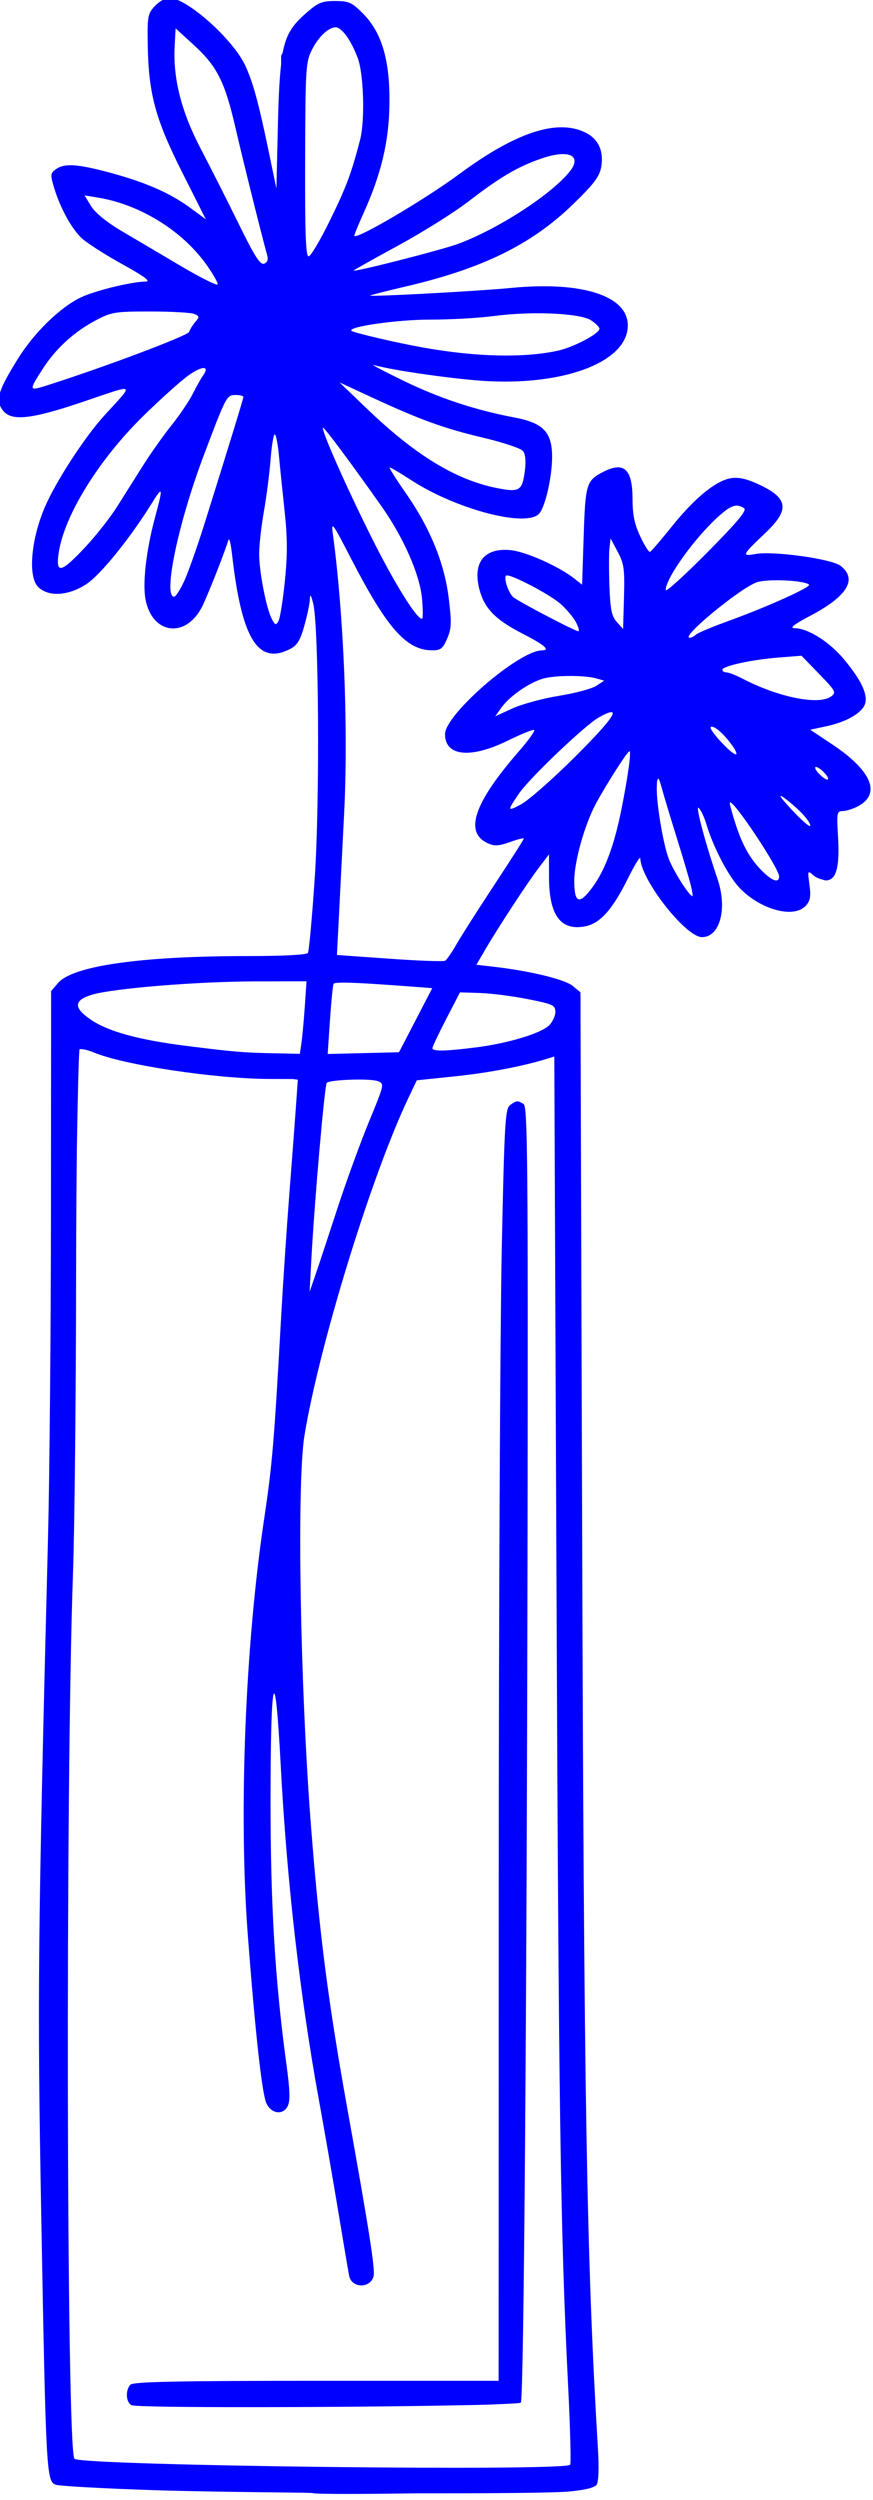 <?xml version="1.0" encoding="UTF-8" standalone="no"?>
<!-- Created with Inkscape (http://www.inkscape.org/) -->

<svg
   width="15.758mm"
   height="45.118mm"
   viewBox="0 0 15.758 45.118"
   version="1.1"
   id="svg1"
   xml:space="preserve"
   xmlns="http://www.w3.org/2000/svg"
   xmlns:svg="http://www.w3.org/2000/svg"><defs
     id="defs1" /><g
     id="layer1"
     transform="translate(-189.795,-8.968)"><path
       id="path121"
       style="fill:#0000ff;fill-opacity:1"
       d="m 73.994,116.235 c -0.31,0 -0.852,0.308 -1.205,0.684 -0.595,0.635 -0.639,0.869 -0.6,3.24 0.068,4.131 0.638,6.247 2.894,10.725 l 1.982,3.936 -1.308,-0.96 c -1.694,-1.244 -3.786,-2.16 -6.768,-2.959 -2.737,-0.733 -3.805,-0.798 -4.516,-0.278 -0.456,0.333 -0.469,0.465 -0.154,1.521 0.507,1.696 1.455,3.438 2.313,4.253 0.415,0.393 1.944,1.376 3.398,2.181 1.896,1.05 2.456,1.466 1.982,1.471 -1.204,0.014 -4.286,0.771 -5.469,1.344 -1.726,0.835 -3.888,2.946 -5.236,5.109 -1.649,2.646 -1.899,3.432 -1.354,4.264 0.69,1.053 2.328,0.896 6.931,-0.667 4.376,-1.486 4.215,-1.601 1.661,1.193 -1.659,1.815 -4.132,5.633 -5.023,7.756 -1.143,2.724 -1.391,5.777 -0.538,6.631 0.863,0.863 2.551,0.761 4.073,-0.247 1.179,-0.781 3.643,-3.825 5.448,-6.732 0.966,-1.555 0.993,-1.442 0.286,1.19 -0.728,2.71 -1.045,5.461 -0.79,6.828 0.551,2.95 3.375,3.324 4.749,0.629 0.433,-0.85 1.865,-4.47 2.215,-5.604 0.067,-0.218 0.201,0.317 0.3,1.19 0.805,7.121 2.179,9.354 4.893,7.951 0.576,-0.298 0.841,-0.733 1.178,-1.937 0.239,-0.854 0.448,-1.842 0.463,-2.196 0.022,-0.516 0.075,-0.459 0.274,0.283 0.483,1.807 0.572,16.643 0.137,23.084 -0.223,3.31 -0.481,6.139 -0.571,6.285 -0.1,0.162 -2.063,0.264 -5.028,0.264 -8.956,0 -14.698,0.812 -15.94,2.251 l -0.595,0.689 -0.012,18.308 c -0.006,10.069 -0.117,22.474 -0.247,27.567 -0.852,33.445 -0.904,38.545 -0.571,56.787 0.395,21.633 0.437,22.421 1.202,22.712 0.307,0.117 4.069,0.325 8.361,0.463 3.116,0.1 7.719,0.165 12.515,0.211 0.042,0.005 0.685,0.023 0.689,0.026 0.116,0.107 4.195,0.09 8.781,0.026 6.132,0.007 11.477,-0.035 12.755,-0.151 1.347,-0.123 2.157,-0.322 2.33,-0.576 0.159,-0.233 0.203,-1.396 0.113,-2.901 -0.96,-16.051 -1.183,-29.141 -1.334,-77.92 l -0.132,-42.115 v -1.963 l -0.007,-0.005 v -0.367 l -0.66,-0.542 c -0.662,-0.542 -3.575,-1.25 -6.549,-1.593 l -1.529,-0.175 0.715,-1.226 c 1.093,-1.875 3.521,-5.587 4.504,-6.885 l 0.878,-1.164 v 1.898 c 0,3.211 0.966,4.54 3.021,4.154 1.258,-0.236 2.301,-1.396 3.588,-3.991 0.577,-1.164 1.052,-1.939 1.056,-1.721 0.036,1.79 3.814,6.616 5.179,6.616 1.509,0 2.149,-2.392 1.306,-4.876 -1.031,-3.036 -1.877,-6.217 -1.589,-5.978 0.175,0.145 0.47,0.768 0.655,1.385 0.596,1.988 1.899,4.457 2.861,5.419 1.794,1.794 4.505,2.49 5.484,1.409 0.377,-0.416 0.439,-0.779 0.305,-1.761 -0.163,-1.187 -0.15,-1.22 0.314,-0.799 0.189,0.171 0.474,0.29 0.744,0.362 0.007,0.002 0.013,0.003 0.019,0.005 0.104,0.026 0.215,0.072 0.302,0.072 0.864,0 1.173,-1.096 1.022,-3.638 -0.12,-2.028 -0.095,-2.184 0.382,-2.184 0.282,0 0.851,-0.173 1.262,-0.386 1.996,-1.032 1.201,-2.987 -2.114,-5.198 l -1.865,-1.243 1.385,-0.298 c 1.695,-0.364 3.032,-1.157 3.23,-1.915 0.21,-0.801 -0.351,-1.968 -1.761,-3.672 -1.237,-1.495 -3.027,-2.627 -4.176,-2.64 -0.446,-0.005 -0.049,-0.315 1.351,-1.054 3.084,-1.627 3.95,-3.054 2.529,-4.171 -0.76,-0.598 -5.684,-1.279 -7.195,-0.996 -1.145,0.215 -1.076,0.07 0.845,-1.747 2.149,-2.032 1.97,-2.995 -0.78,-4.212 -0.879,-0.389 -1.543,-0.511 -2.143,-0.398 -1.256,0.236 -3.011,1.681 -4.903,4.041 -0.909,1.134 -1.734,2.094 -1.833,2.133 -0.1,0.04 -0.47,-0.546 -0.823,-1.301 -0.479,-1.022 -0.645,-1.821 -0.646,-3.139 -0.001,-2.521 -0.717,-3.177 -2.479,-2.265 -1.395,0.721 -1.481,1.003 -1.622,5.376 l -0.132,4.085 -0.672,-0.53 c -1.285,-1.013 -4.071,-2.252 -5.33,-2.373 -2.234,-0.215 -3.224,1.057 -2.606,3.35 0.418,1.554 1.348,2.5 3.583,3.648 1.874,0.962 2.396,1.41 1.651,1.416 -1.937,0.015 -8.135,5.376 -8.135,7.036 0,1.859 2.148,2.076 5.28,0.535 1.084,-0.534 2.072,-0.934 2.196,-0.893 0.124,0.041 -0.448,0.847 -1.27,1.79 -3.783,4.343 -4.619,6.811 -2.613,7.725 0.56,0.255 0.917,0.235 1.857,-0.103 0.64,-0.23 1.164,-0.36 1.164,-0.29 0,0.07 -1.108,1.81 -2.465,3.869 -1.356,2.059 -2.786,4.303 -3.177,4.987 -0.392,0.684 -0.823,1.311 -0.958,1.394 -0.134,0.083 -2.233,0.008 -4.665,-0.166 l -4.423,-0.314 0.185,-3.593 c 0.101,-1.976 0.292,-5.734 0.422,-8.354 0.355,-7.11 -0.032,-16.613 -0.953,-23.418 -0.146,-1.082 -0.01,-0.9 1.476,1.985 3.073,5.965 4.695,7.807 6.885,7.807 0.697,0 0.885,-0.151 1.243,-0.994 0.363,-0.854 0.381,-1.33 0.122,-3.42 -0.366,-2.964 -1.587,-5.917 -3.667,-8.882 -0.791,-1.128 -1.366,-2.052 -1.277,-2.052 0.089,0 0.889,0.473 1.778,1.051 3.833,2.49 9.762,4.03 10.782,2.801 0.511,-0.616 1.065,-3.067 1.068,-4.732 0.004,-2.083 -0.736,-2.859 -3.17,-3.319 -3.281,-0.62 -6.297,-1.617 -9.292,-3.074 -1.656,-0.805 -2.797,-1.406 -2.534,-1.332 1.71,0.479 7.148,1.243 9.71,1.363 6.603,0.31 11.642,-1.717 11.642,-4.682 0,-2.491 -3.843,-3.727 -9.791,-3.149 -2.755,0.268 -11.672,0.752 -11.846,0.643 -0.039,-0.025 1.33,-0.373 3.043,-0.775 6.443,-1.512 10.512,-3.516 13.993,-6.888 1.74,-1.686 2.221,-2.319 2.364,-3.113 0.244,-1.356 -0.239,-2.395 -1.361,-2.93 -2.375,-1.132 -5.828,0.016 -10.559,3.511 -2.863,2.115 -8.518,5.452 -8.8,5.193 -0.038,-0.035 0.29,-0.853 0.727,-1.817 1.533,-3.381 2.185,-6.117 2.22,-9.311 0.04,-3.653 -0.648,-5.971 -2.249,-7.571 -0.91,-0.91 -1.171,-1.027 -2.311,-1.027 -1.122,0 -1.439,0.133 -2.484,1.054 -1.111,0.978 -1.629,1.738 -1.92,3.283 l -0.132,0.257 v 0.708 c -0.126,1.144 -0.209,2.546 -0.262,4.754 l -0.134,5.688 -0.605,-2.911 c -0.894,-4.314 -1.352,-6 -2.023,-7.437 -1.034,-2.214 -4.915,-5.659 -6.374,-5.659 z m 13.737,2.508 c 0.182,-0.053 0.346,-0.048 0.478,0.031 0.539,0.323 1.099,1.19 1.601,2.484 0.511,1.319 0.63,5.257 0.209,6.883 -0.73,2.816 -1.144,3.93 -2.505,6.72 -0.824,1.689 -1.641,3.069 -1.817,3.069 -0.242,0 -0.313,-1.954 -0.293,-8.135 0.025,-7.792 0.049,-8.183 0.598,-9.256 0.477,-0.934 1.184,-1.636 1.73,-1.795 z m -13.201,0.053 1.538,1.406 c 1.938,1.774 2.6,3.087 3.475,6.888 0.633,2.751 2.277,9.354 2.673,10.739 0.107,0.373 0.022,0.611 -0.257,0.718 -0.325,0.125 -0.798,-0.617 -2.131,-3.336 -0.943,-1.923 -2.375,-4.756 -3.182,-6.295 -1.622,-3.093 -2.341,-5.903 -2.198,-8.606 z m 32.239,10.566 c 1.261,-0.111 1.668,0.49 0.758,1.562 -1.653,1.949 -5.956,4.716 -9.256,5.952 -1.351,0.506 -8.793,2.407 -8.793,2.246 0,-0.035 1.686,-0.981 3.746,-2.102 2.06,-1.121 4.709,-2.783 5.887,-3.691 2.67,-2.059 4.131,-2.919 6.132,-3.609 0.593,-0.205 1.106,-0.321 1.526,-0.358 z m -39.885,3.456 1.099,0.178 c 3.493,0.559 7.068,2.752 9.093,5.58 0.585,0.817 1.026,1.588 0.979,1.713 -0.047,0.125 -1.425,-0.563 -3.06,-1.529 -1.635,-0.966 -3.88,-2.292 -4.989,-2.947 -1.257,-0.743 -2.225,-1.53 -2.57,-2.093 z m 5.529,9.743 c 1.746,0 3.4,0.092 3.674,0.204 0.446,0.182 0.457,0.251 0.106,0.66 -0.216,0.252 -0.457,0.636 -0.535,0.854 -0.115,0.321 -7.292,3.019 -11.994,4.507 -1.46,0.462 -1.468,0.428 -0.29,-1.409 1.094,-1.706 2.639,-3.117 4.466,-4.08 1.305,-0.687 1.612,-0.737 4.574,-0.737 z m 31.33,0.173 c 2.52,-0.098 4.98,0.118 5.668,0.569 0.387,0.254 0.703,0.572 0.703,0.708 0,0.401 -2.149,1.54 -3.453,1.831 -2.838,0.633 -6.896,0.543 -11.363,-0.257 -2.198,-0.393 -5.847,-1.244 -6.002,-1.399 -0.347,-0.347 3.857,-0.947 6.597,-0.943 1.688,0.003 4.106,-0.134 5.373,-0.302 0.79,-0.105 1.637,-0.174 2.477,-0.206 z m -26.845,4.574 c 0.22,0.01 0.225,0.22 -0.062,0.624 -0.176,0.248 -0.564,0.937 -0.862,1.533 -0.298,0.596 -1.102,1.788 -1.788,2.647 -0.686,0.859 -1.753,2.363 -2.371,3.345 -0.618,0.982 -1.609,2.556 -2.203,3.494 -0.594,0.938 -1.816,2.486 -2.714,3.439 -1.993,2.114 -2.429,2.215 -2.196,0.511 0.431,-3.147 3.351,-7.885 7.156,-11.61 1.486,-1.455 3.204,-2.991 3.816,-3.413 0.568,-0.392 1.004,-0.581 1.224,-0.571 z m 11.39,1.205 2.645,1.226 c 4.126,1.911 6.109,2.633 9.393,3.41 1.673,0.396 3.188,0.9 3.365,1.121 0.205,0.256 0.265,0.844 0.166,1.622 -0.22,1.726 -0.442,1.867 -2.34,1.493 -3.432,-0.677 -6.833,-2.744 -10.847,-6.59 z m -8.728,1.058 c 0.362,0 0.658,0.072 0.658,0.158 0,0.152 -0.981,3.352 -3.223,10.518 -0.585,1.87 -1.347,4.043 -1.694,4.828 -0.347,0.785 -0.753,1.428 -0.9,1.428 -0.942,0 0.348,-6.173 2.465,-11.79 1.905,-5.057 1.951,-5.143 2.695,-5.143 z m 7.348,2.748 c 0.081,-0.081 2.358,2.978 4.912,6.6 1.842,2.613 3.207,5.713 3.393,7.711 0.089,0.95 0.09,1.728 0.002,1.728 -0.463,0 -2.331,-3.015 -4.26,-6.878 -2.138,-4.283 -4.218,-8.99 -4.049,-9.16 z m -4.044,0.562 c 0.104,0.064 0.257,0.865 0.341,1.778 0.083,0.913 0.296,2.999 0.473,4.636 0.244,2.265 0.25,3.675 0.024,5.899 -0.164,1.608 -0.404,3.115 -0.535,3.35 -0.209,0.373 -0.278,0.354 -0.552,-0.158 -0.462,-0.863 -1.065,-3.934 -1.07,-5.452 -0.002,-0.728 0.175,-2.334 0.394,-3.571 0.219,-1.237 0.476,-3.229 0.569,-4.425 0.093,-1.196 0.253,-2.121 0.358,-2.057 z m 38.947,5.995 c 0.143,0.03 0.287,0.096 0.442,0.194 0.272,0.172 -0.506,1.107 -3.11,3.739 -1.909,1.93 -3.47,3.342 -3.47,3.137 0,-1.015 2.531,-4.513 4.55,-6.285 0.731,-0.642 1.159,-0.875 1.589,-0.785 z m -10.761,2.736 0.6,1.13 c 0.529,0.997 0.589,1.452 0.523,3.801 l -0.074,2.666 -0.528,-0.586 c -0.43,-0.476 -0.546,-1.037 -0.619,-3.009 -0.049,-1.334 -0.047,-2.782 0.005,-3.216 z m -8.774,3.12 c 0.224,-0.224 3.612,1.532 4.56,2.364 0.509,0.447 1.101,1.152 1.315,1.567 0.215,0.415 0.298,0.747 0.185,0.739 -0.307,-0.022 -4.996,-2.479 -5.45,-2.856 -0.407,-0.337 -0.829,-1.595 -0.61,-1.814 z m 23.442,0.406 c 0.937,0.043 1.807,0.171 1.992,0.355 0.194,0.194 -3.535,1.875 -6.681,3.014 -1.418,0.513 -2.691,1.047 -2.829,1.186 -0.139,0.139 -0.369,0.254 -0.511,0.254 -0.819,0 4.234,-4.171 5.64,-4.656 0.451,-0.155 1.454,-0.196 2.39,-0.154 z m 1.356,6.319 1.486,1.531 c 1.391,1.436 1.455,1.555 0.996,1.891 -1.022,0.747 -4.408,0.071 -7.391,-1.478 -0.576,-0.299 -1.202,-0.545 -1.39,-0.545 -0.188,0 -0.341,-0.098 -0.341,-0.218 0,-0.314 2.454,-0.85 4.711,-1.03 z m -19.458,1.699 c 0.867,-0.004 1.733,0.063 2.234,0.204 l 0.641,0.182 c 4.6e-4,0.006 -1.6e-4,0.013 0,0.019 l -0.643,0.422 c -0.365,0.241 -1.772,0.618 -3.129,0.838 -1.357,0.219 -3.117,0.697 -3.912,1.061 l -1.445,0.66 0.526,-0.737 c 0.669,-0.94 2.325,-2.093 3.487,-2.426 0.507,-0.145 1.374,-0.219 2.241,-0.223 z m 3.475,3.038 c 0.519,-0.024 -0.468,1.192 -3.014,3.734 -1.862,1.859 -3.907,3.659 -4.543,4.001 -1.173,0.63 -1.184,0.577 -0.19,-0.886 0.888,-1.306 5.575,-5.776 6.727,-6.415 0.506,-0.281 0.847,-0.426 1.02,-0.434 z m 8.366,1.255 c 0.213,-0.213 1.091,0.541 1.817,1.56 0.286,0.4 0.416,0.727 0.29,0.727 -0.375,0 -2.302,-2.092 -2.107,-2.287 z m -6.825,2.023 c 0.171,0 -0.125,2.137 -0.679,4.903 -0.596,2.973 -1.356,5.038 -2.376,6.446 -1.148,1.585 -1.579,1.453 -1.579,-0.485 0,-1.593 0.877,-4.717 1.809,-6.446 0.894,-1.658 2.659,-4.418 2.825,-4.418 z m 15.659,1.322 c 0.146,0 0.478,0.237 0.742,0.528 0.263,0.291 0.362,0.53 0.216,0.53 -0.146,0 -0.481,-0.239 -0.744,-0.53 -0.263,-0.291 -0.359,-0.528 -0.214,-0.528 z m -13.211,1.001 c 0.063,0.076 0.15,0.349 0.288,0.852 0.18,0.655 0.757,2.56 1.279,4.233 0.522,1.673 1.039,3.429 1.15,3.902 0.11,0.473 0.167,0.859 0.127,0.859 -0.264,0 -1.611,-2.124 -1.992,-3.139 -0.507,-1.351 -1.074,-4.916 -1.001,-6.122 l 0.012,-0.322 c 0.042,-0.223 0.08,-0.333 0.137,-0.264 z m 10.259,1.43 c 0.038,0.003 0.123,0.05 0.254,0.142 0.437,0.304 1.134,0.913 1.55,1.351 0.416,0.438 0.715,0.894 0.662,1.015 -0.052,0.121 -0.75,-0.485 -1.55,-1.349 -0.722,-0.779 -1.03,-1.168 -0.917,-1.159 z m -4.272,0.552 c 0.271,-0.271 4.13,5.527 4.13,6.204 0,0.68 -0.776,0.308 -1.812,-0.869 -0.714,-0.811 -1.285,-1.867 -1.74,-3.221 -0.373,-1.108 -0.632,-2.06 -0.578,-2.114 z m -35.546,15.009 -0.151,2.184 c -0.084,1.201 -0.211,2.568 -0.283,3.041 l -0.13,0.862 -2.172,-0.046 c -2.599,-0.053 -3.348,-0.115 -7.42,-0.629 -3.919,-0.494 -6.467,-1.192 -7.915,-2.165 -1.512,-1.016 -1.492,-1.658 0.067,-2.124 1.785,-0.533 8.831,-1.107 13.698,-1.116 z m 2.69,0.12 c 0.764,-0.042 2.619,0.058 5.954,0.31 l 1.91,0.144 -1.394,2.69 -1.356,2.613 c -0.013,0.014 -0.043,0.065 -0.055,0.077 l -2.978,0.074 -2.988,0.074 c -0.002,-0.001 -0.006,-0.001 -0.007,-0.002 l 0.192,-2.851 c 0.106,-1.569 0.244,-2.939 0.307,-3.043 0.027,-0.044 0.16,-0.072 0.415,-0.086 z m 10.194,0.806 1.687,0.055 c 0.928,0.031 2.73,0.262 4.003,0.514 2.11,0.417 2.316,0.511 2.316,1.068 0,0.336 -0.231,0.843 -0.514,1.126 -0.68,0.68 -3.469,1.522 -6.163,1.86 -2.607,0.327 -3.643,0.344 -3.643,0.062 0,-0.115 0.52,-1.217 1.157,-2.448 z m -31.939,4.783 c 0.156,-0.062 0.672,0.047 1.198,0.266 2.527,1.056 10.212,2.212 14.776,2.222 l 1.891,0.005 c 0.138,0.02 0.421,0.043 0.458,0.06 l -0.158,2.253 c -0.089,1.273 -0.338,4.579 -0.554,7.343 -0.216,2.765 -0.53,7.468 -0.696,10.451 -0.574,10.321 -0.744,12.323 -1.416,16.801 -1.597,10.64 -2.15,24.703 -1.375,34.925 0.619,8.167 1.194,13.378 1.565,14.154 0.416,0.872 1.37,1.008 1.773,0.254 0.237,-0.442 0.213,-1.275 -0.11,-3.655 -0.942,-6.938 -1.322,-13.3 -1.318,-22.071 0.006,-10.681 0.379,-11.951 0.854,-2.906 0.51,9.702 1.608,19.314 3.211,28.114 0.437,2.401 1.161,6.569 1.608,9.261 0.447,2.692 0.863,5.154 0.926,5.472 0.21,1.062 1.779,1.089 2.054,0.036 0.145,-0.554 -0.384,-3.929 -2.213,-14.106 -1.596,-8.886 -2.332,-14.596 -3.036,-23.571 -0.924,-11.783 -1.212,-28.93 -0.552,-32.918 1.265,-7.647 5.636,-21.83 8.728,-28.323 l 0.698,-1.466 3.237,-0.336 c 2.784,-0.289 5.727,-0.855 7.756,-1.49 l 0.552,-0.173 0.185,44.668 c 0.181,43.812 0.331,54.066 0.977,66.965 0.177,3.533 0.252,6.494 0.168,6.578 -0.567,0.567 -41.037,0.079 -41.618,-0.502 -0.666,-0.666 -0.758,-56.407 -0.122,-74.28 0.137,-3.856 0.255,-15.309 0.264,-25.45 0.004,-4.073 0.033,-7.221 0.062,-10.221 0.078,-4.662 0.158,-7.99 0.226,-8.361 z m 22.762,2.549 c 0.959,-0.032 1.962,0.001 2.277,0.122 0.566,0.217 0.556,0.258 -0.737,3.393 -0.72,1.746 -1.912,5.021 -2.649,7.276 -0.737,2.256 -1.563,4.755 -1.838,5.556 l -0.502,1.457 0.151,-2.779 c 0.261,-4.842 1.111,-14.584 1.289,-14.761 0.136,-0.136 1.05,-0.232 2.009,-0.264 z m 13.969,1.821 c -0.153,0.011 -0.313,0.112 -0.583,0.31 -0.415,0.303 -0.479,1.427 -0.703,12.105 -0.136,6.474 -0.25,30.492 -0.254,53.375 l -0.01,41.606 H 86.356 c -11.542,0 -15.371,0.08 -15.611,0.319 -0.44,0.44 -0.397,1.463 0.072,1.725 0.447,0.25 18.48,0.195 27.569,0.01 1.286,-0.022 2.575,-0.048 3.206,-0.089 1.119,-0.042 1.893,-0.086 1.922,-0.134 0.253,-0.409 0.504,-33.269 0.564,-73.485 0.045,-30.488 0.001,-35.306 -0.329,-35.515 -0.251,-0.159 -0.398,-0.237 -0.552,-0.226 z"
       transform="matrix(0.215,0,0,0.215,176.941,-16.061)" /></g></svg>
